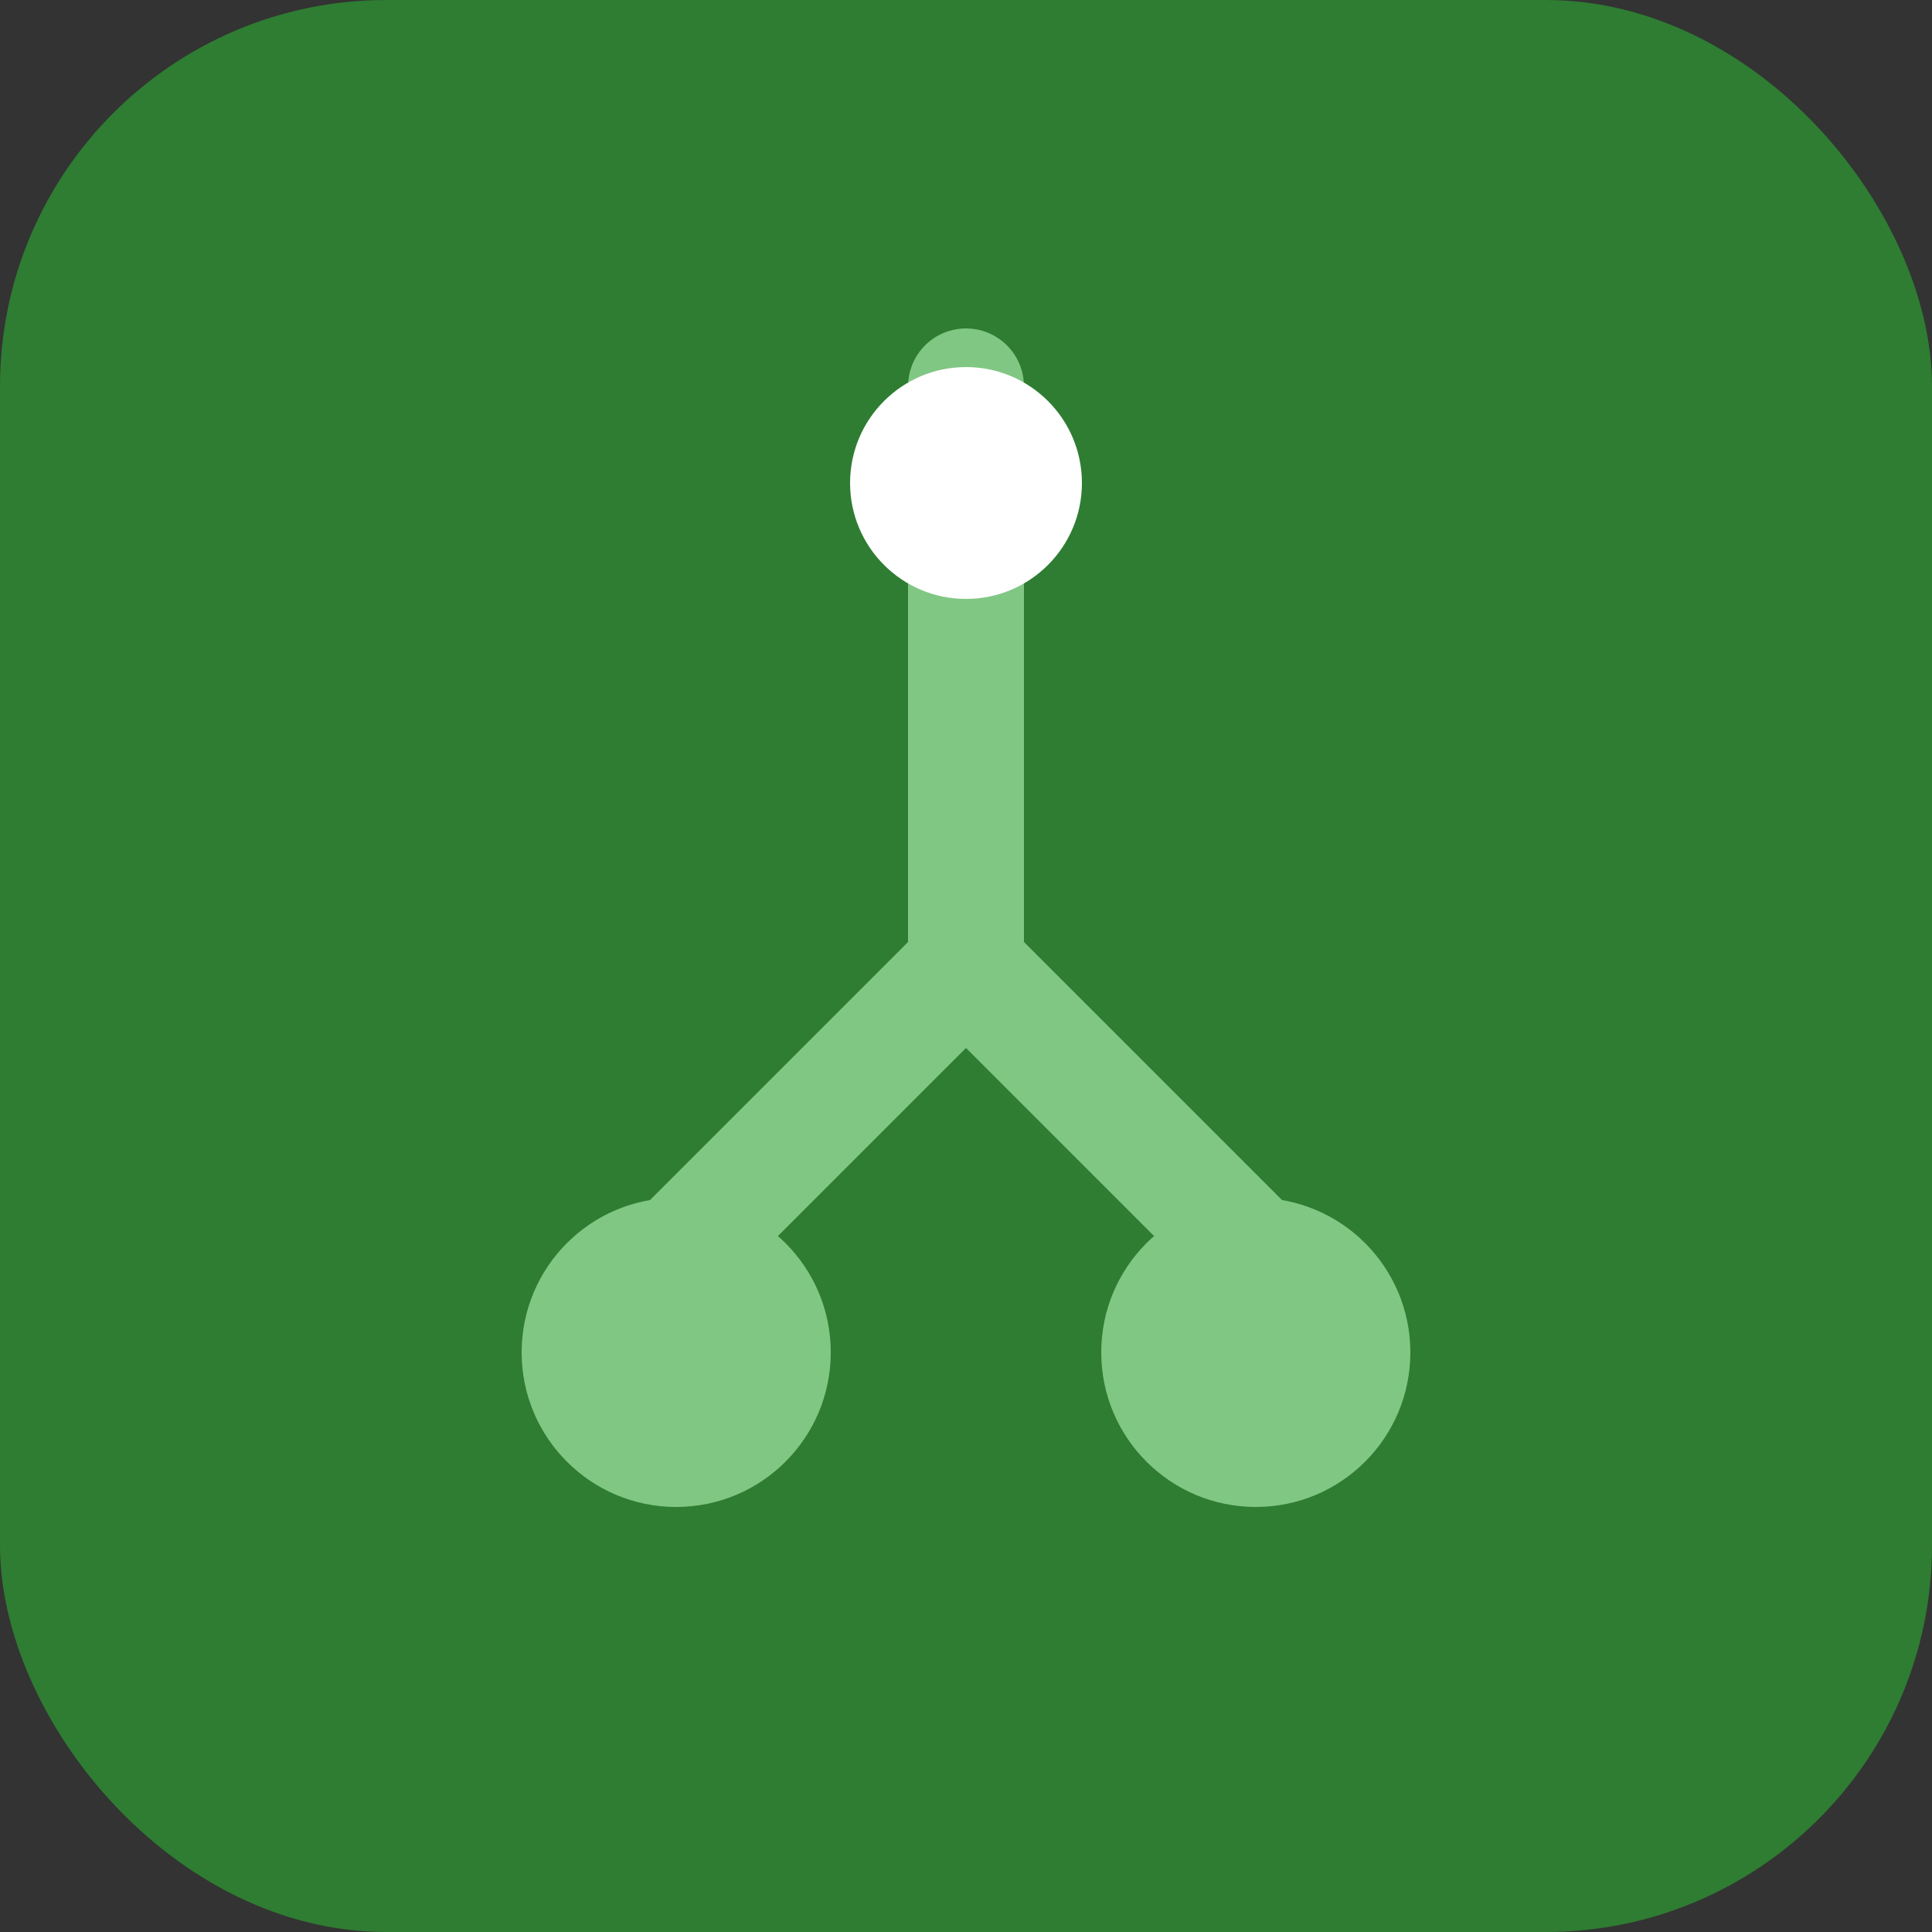 <svg xmlns="http://www.w3.org/2000/svg" viewBox="0 0 100 100">
  <rect x="0" y="0" width="100" height="100" fill="#333333" stroke="none"/>
  <rect width="100" height="100" rx="20" fill="#2e7d32"/>
  <path d="M50 20 L50 50 L35 65 M50 50 L65 65" stroke="#81c784" stroke-width="6" stroke-linecap="round" fill="none"/>
  <circle cx="35" cy="70" r="8" fill="#81c784"/>
  <circle cx="65" cy="70" r="8" fill="#81c784"/>
  <circle cx="50" cy="25" r="6" fill="#ffffff"/>
</svg>

